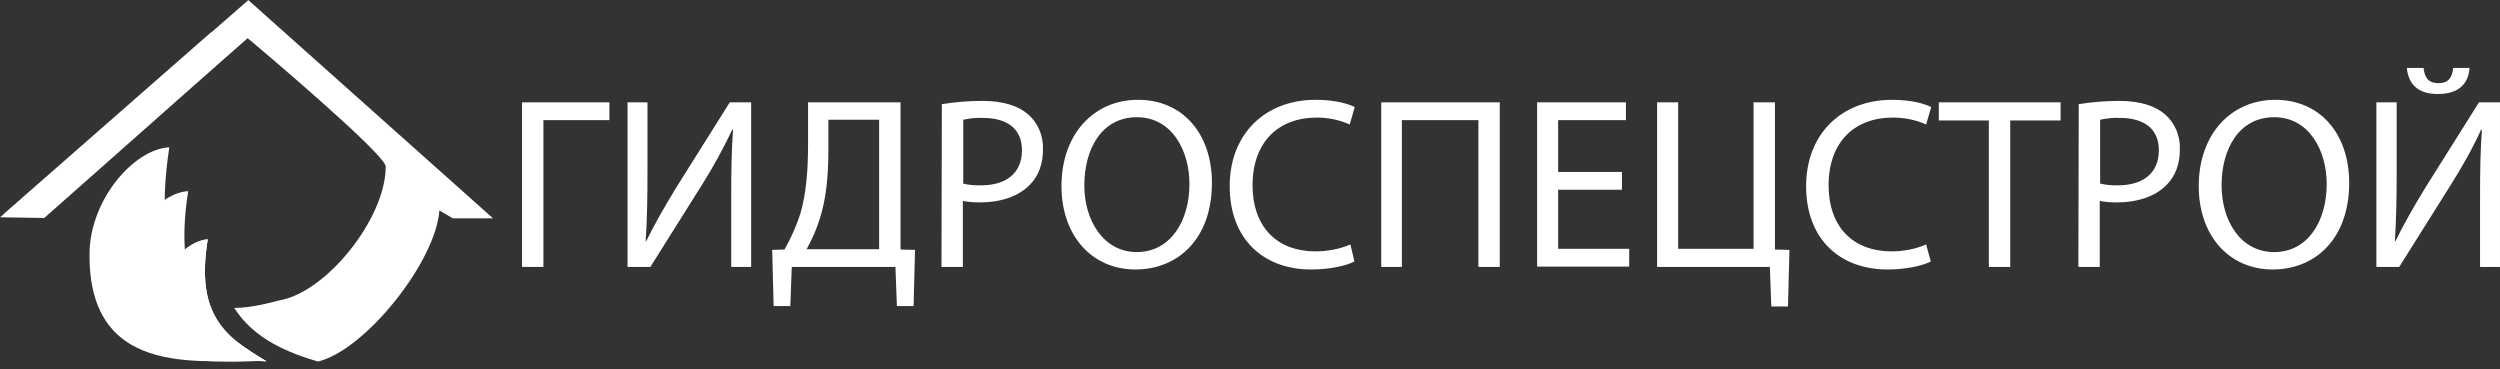<svg width="271" height="40" viewBox="0 0 271 40" fill="none" xmlns="http://www.w3.org/2000/svg">
<rect x="0" y="0" width="271" height="40" fill="#333333" stroke="none"/>
<path fill-rule="evenodd" clip-rule="evenodd" d="M28.845 39.153C20.867 34.28 16.269 29.721 18.352 15.967C14.501 16.163 9.746 21.665 9.706 27.481C9.549 41.589 22.753 38.799 28.845 39.153Z" fill="white"/>
<path fill-rule="evenodd" clip-rule="evenodd" d="M41.813 18.05C41.813 16.792 28.648 5.631 26.841 4.138C23.08 7.446 16.38 13.379 11.35 17.833C7.655 21.105 4.861 23.58 4.794 23.63L0 23.551L0.393 23.237H0.354L22.911 3.47V3.509L26.919 0.012L53.446 23.669H49.083L47.629 22.805C47.236 28.385 39.573 37.974 34.465 39.192C31.163 38.209 27.548 36.755 25.387 33.376C26.683 33.376 28.098 33.14 30.338 32.551C35.408 31.647 41.813 23.669 41.813 18.05ZM20.396 20.722C18.706 31.647 22.4 35.262 28.845 39.153C28.113 39.117 27.255 39.136 26.325 39.157C21.01 39.274 13.34 39.444 13.44 29.878C13.479 25.241 17.291 20.879 20.396 20.722Z" fill="white"/>
<path fill-rule="evenodd" clip-rule="evenodd" d="M28.845 39.153C24.012 36.363 21.261 33.77 22.518 25.949C20.2 26.067 17.331 29.211 17.292 32.512C17.213 40.568 25.151 38.957 28.845 39.153Z" fill="white"/>
<path fill-rule="evenodd" clip-rule="evenodd" d="M28.845 39.153C24.012 36.363 21.261 33.77 22.518 25.949C20.2 26.067 17.331 29.211 17.292 32.512C17.213 40.568 25.151 38.957 28.845 39.153Z" fill="white"/>
<path fill-rule="evenodd" clip-rule="evenodd" d="M123.081 29.211C127.64 29.211 131.373 25.949 131.373 19.819C131.373 14.513 128.229 10.819 123.356 10.819C118.601 10.819 115.064 14.513 115.064 20.172C115.064 25.556 118.366 29.211 123.081 29.211ZM123.238 27.325C119.623 27.325 117.54 23.906 117.54 20.094C117.54 16.203 119.387 12.706 123.238 12.706C127.09 12.706 128.937 16.4 128.937 19.936C128.937 23.984 126.854 27.325 123.238 27.325ZM102.096 11.291C103.55 11.055 105.043 10.937 106.497 10.937C108.777 10.937 110.427 11.487 111.488 12.431C112.549 13.374 113.1 14.749 113.06 16.164C113.06 17.775 112.589 19.033 111.685 19.976C110.467 21.273 108.502 21.941 106.222 21.941C105.594 21.941 104.965 21.901 104.375 21.784V28.936H102.057L102.096 11.291ZM104.375 19.897C105.004 20.054 105.633 20.094 106.301 20.094C109.091 20.094 110.781 18.758 110.781 16.282C110.781 13.924 109.13 12.784 106.576 12.784C105.829 12.745 105.122 12.824 104.415 12.981V19.897H104.375ZM66.06 11.094V13.02H58.907V28.936H56.589V11.094H66.06ZM70.186 11.094V18.6C70.186 21.43 70.147 23.748 69.99 26.146L70.029 26.185C70.933 24.338 72.033 22.412 73.33 20.29L79.107 11.094H81.425V28.936H79.264V21.312C79.264 18.443 79.303 16.321 79.46 14.081L79.382 14.042C78.399 16.125 77.299 18.129 76.081 20.054L70.5 28.936H68.025V11.094H70.186ZM97.616 27.049V11.094H87.595V15.614C87.595 18.679 87.359 21.076 86.77 23.12C86.338 24.495 85.748 25.792 85.041 27.049L83.705 27.089L83.862 33.18H85.669L85.827 28.936H97.066L97.223 33.18H99.031L99.188 27.089L97.616 27.049ZM88.892 23.631C89.521 21.626 89.796 19.229 89.796 16.36V12.981H95.297V27.01H87.438C88.027 25.949 88.538 24.809 88.892 23.631Z" fill="white"/>
<path fill-rule="evenodd" clip-rule="evenodd" d="M259.799 18.601V11.095H257.599V28.936H260.075L265.655 20.055C266.873 18.129 268.013 16.125 268.956 14.042L269.035 14.081C268.877 16.321 268.838 18.443 268.838 21.312V28.936H270.999V11.095H268.72L262.943 20.29C261.646 22.413 260.546 24.338 259.642 26.185L259.603 26.146C259.76 23.749 259.799 21.43 259.799 18.601ZM264.319 9.012C263.061 9.012 262.825 8.187 262.708 7.361H260.9C261.057 9.09 262.079 10.191 264.24 10.191C266.52 10.191 267.581 9.09 267.698 7.361H265.93C265.812 8.226 265.576 9.012 264.319 9.012ZM146.817 28.346C145.992 28.779 144.263 29.211 142.102 29.211C137.071 29.211 133.299 26.028 133.299 20.173C133.299 14.592 137.071 10.82 142.612 10.82C144.813 10.82 146.228 11.291 146.857 11.605L146.307 13.492C145.167 12.981 143.949 12.745 142.73 12.745C138.565 12.745 135.775 15.417 135.775 20.094C135.775 24.456 138.29 27.246 142.612 27.246C143.909 27.246 145.167 27.01 146.385 26.5L146.817 28.346ZM162.576 11.095V28.936H160.257V13.02H151.965V28.936H149.725V11.095H162.576ZM168.903 20.566H175.819V18.64H168.903V13.02H176.252V11.095H166.624V28.897H176.605V26.971H168.903V20.566ZM181.911 11.095V26.971H190.085V11.095H192.403V27.05L193.975 27.089L193.818 33.219H192.01L191.853 28.936H179.631V11.095H181.911ZM204.586 29.211C206.747 29.211 208.437 28.779 209.301 28.346L208.791 26.5C207.612 27.01 206.354 27.246 205.057 27.246C200.734 27.246 198.219 24.456 198.219 20.094C198.219 15.417 201.01 12.745 205.175 12.745C206.433 12.745 207.651 12.981 208.791 13.492L209.341 11.605C208.712 11.291 207.337 10.82 205.097 10.82C199.555 10.82 195.783 14.592 195.783 20.173C195.783 26.028 199.555 29.211 204.586 29.211ZM215.589 13.06H210.166V11.095H223.37V13.06H217.908V28.936H215.589V13.06ZM229.736 10.938C228.282 10.938 226.789 11.055 225.335 11.291L225.296 28.936H227.614V21.784C228.204 21.902 228.833 21.941 229.461 21.941C231.741 21.941 233.706 21.273 234.924 19.976C235.828 19.033 236.299 17.775 236.299 16.164C236.339 14.749 235.788 13.374 234.727 12.431C233.666 11.488 232.016 10.938 229.736 10.938ZM229.54 20.094C228.911 20.094 228.282 20.055 227.654 19.898V12.981C228.361 12.824 229.108 12.745 229.815 12.784C232.369 12.784 234.02 13.924 234.02 16.282C234.02 18.758 232.33 20.094 229.54 20.094ZM254.651 19.819C254.651 25.949 250.918 29.211 246.36 29.211C241.644 29.211 238.343 25.556 238.343 20.173C238.343 14.514 241.88 10.82 246.635 10.82C251.508 10.82 254.651 14.514 254.651 19.819ZM240.819 20.094C240.819 23.906 242.862 27.325 246.517 27.325C250.171 27.325 252.215 23.985 252.215 19.937C252.215 16.4 250.368 12.706 246.517 12.706C242.666 12.706 240.819 16.203 240.819 20.094Z" fill="white"/>
</svg>
